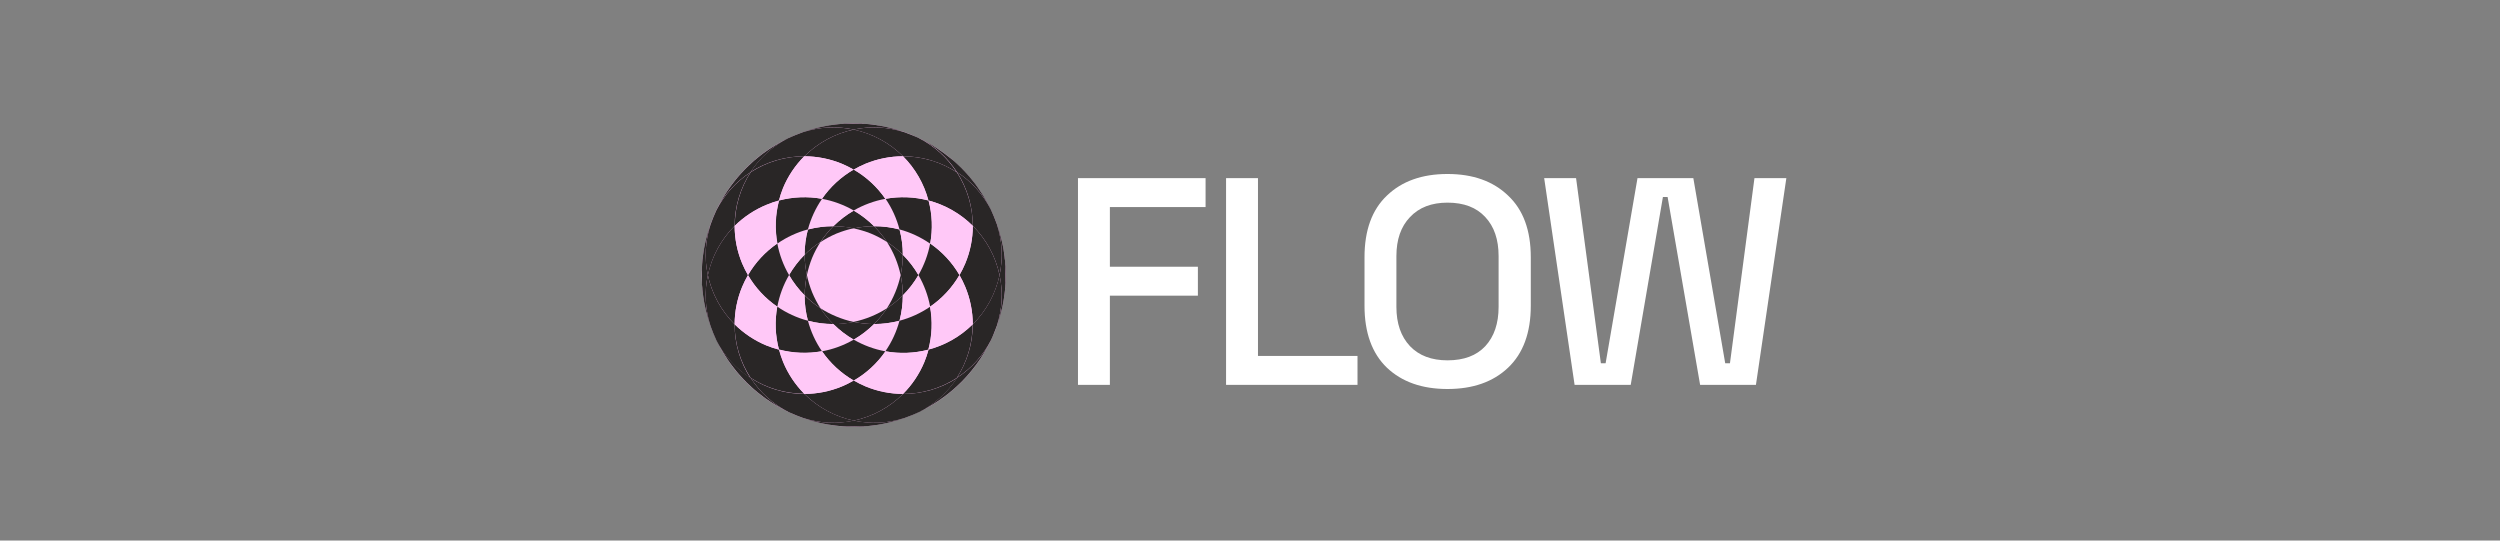<svg width="148" height="32" viewBox="0 0 148 32" fill="none" xmlns="http://www.w3.org/2000/svg">
<rect x="0" y="0" width="148" height="32" fill="#808080" stroke="none"/>
<path d="M58.853 19.718C60.755 15.139 58.574 9.888 53.983 7.991C49.392 6.094 44.129 8.269 42.227 12.849C40.326 17.429 42.506 22.679 47.097 24.576C51.688 26.473 56.951 24.298 58.853 19.718Z" fill="#FFC8F7"/>
<path d="M50.539 22.528C50.315 22.657 50.082 22.772 49.843 22.872C49.138 23.166 48.383 23.318 47.619 23.32C48.419 24.118 49.433 24.667 50.539 24.902C51.645 24.667 52.66 24.118 53.46 23.32C52.696 23.32 51.941 23.169 51.236 22.877C50.997 22.775 50.764 22.659 50.539 22.528Z" fill="#292626"/>
<path d="M54.969 20.699C54.903 20.949 54.82 21.195 54.722 21.434C54.428 22.139 54 22.78 53.46 23.32C54.587 23.32 55.691 22.992 56.636 22.378C57.251 21.435 57.579 20.335 57.58 19.21C56.855 19.925 55.955 20.439 54.969 20.699Z" fill="#292626"/>
<path d="M46.114 20.699C45.863 20.632 45.617 20.55 45.377 20.452C44.672 20.16 44.031 19.734 43.49 19.197C43.491 20.322 43.819 21.423 44.434 22.366C45.38 22.98 46.483 23.307 47.611 23.308C47.072 22.768 46.645 22.129 46.353 21.425C46.258 21.189 46.178 20.946 46.114 20.699Z" fill="#292626"/>
<path d="M44.28 16.284C44.151 16.06 44.035 15.828 43.935 15.589C43.642 14.886 43.49 14.132 43.49 13.371C42.691 14.169 42.14 15.181 41.904 16.284C42.14 17.387 42.691 18.399 43.49 19.197C43.491 18.437 43.642 17.685 43.935 16.983C44.035 16.743 44.15 16.51 44.28 16.284Z" fill="#292626"/>
<path d="M46.114 11.869C46.18 11.619 46.263 11.373 46.361 11.134C46.653 10.431 47.081 9.791 47.619 9.252C46.492 9.254 45.389 9.581 44.443 10.194C43.829 11.137 43.502 12.238 43.501 13.363C44.04 12.833 44.677 12.413 45.377 12.125C45.617 12.024 45.863 11.938 46.114 11.869Z" fill="#292626"/>
<path d="M50.539 10.04C50.764 9.911 50.997 9.796 51.236 9.695C51.941 9.404 52.697 9.253 53.46 9.252C52.66 8.454 51.645 7.905 50.539 7.67C49.433 7.905 48.419 8.454 47.619 9.252C48.382 9.254 49.138 9.404 49.843 9.695C50.082 9.796 50.315 9.911 50.539 10.04Z" fill="#292626"/>
<path d="M53.46 9.252C54.185 9.977 54.706 10.879 54.969 11.869C55.96 12.132 56.863 12.65 57.589 13.371C57.587 12.246 57.259 11.146 56.645 10.202C55.697 9.585 54.591 9.254 53.46 9.252Z" fill="#292626"/>
<path d="M56.799 16.284C56.929 16.51 57.044 16.743 57.144 16.983C57.436 17.686 57.587 18.44 57.589 19.201C58.388 18.403 58.939 17.392 59.175 16.288C58.94 15.183 58.389 14.17 57.589 13.371C57.587 14.132 57.436 14.886 57.144 15.589C57.044 15.828 56.928 16.06 56.799 16.284Z" fill="#292626"/>
<path d="M53.46 23.32C52.66 24.118 51.645 24.667 50.539 24.902C51.543 25.116 52.586 25.06 53.561 24.742C53.701 24.691 53.843 24.638 53.985 24.581C54.127 24.524 54.262 24.461 54.408 24.398C55.324 23.935 56.1 23.238 56.657 22.378C55.706 22.996 54.595 23.324 53.46 23.32Z" fill="#292626"/>
<path d="M47.619 23.32C46.491 23.32 45.388 22.992 44.443 22.378C45 23.238 45.776 23.935 46.692 24.398C46.833 24.461 46.974 24.522 47.115 24.581C47.255 24.638 47.397 24.691 47.539 24.742C48.514 25.06 49.557 25.116 50.561 24.902C49.447 24.671 48.425 24.121 47.619 23.32Z" fill="#292626"/>
<path d="M43.49 19.197C42.691 18.399 42.14 17.387 41.904 16.284C41.689 17.288 41.744 18.331 42.065 19.307C42.116 19.446 42.169 19.588 42.226 19.729C42.283 19.871 42.346 20.006 42.41 20.152C42.873 21.065 43.572 21.84 44.434 22.395C43.813 21.444 43.485 20.332 43.49 19.197Z" fill="#292626"/>
<path d="M43.49 13.371C43.491 12.246 43.818 11.146 44.432 10.202C43.572 10.759 42.874 11.533 42.41 12.446C42.346 12.587 42.285 12.727 42.226 12.868C42.169 13.008 42.116 13.149 42.065 13.291C41.746 14.264 41.69 15.304 41.904 16.305C42.136 15.194 42.687 14.175 43.49 13.371Z" fill="#292626"/>
<path d="M47.619 9.252C48.419 8.454 49.433 7.905 50.539 7.67C49.536 7.456 48.493 7.512 47.518 7.83C47.378 7.881 47.236 7.934 47.094 7.993C46.952 8.052 46.817 8.111 46.671 8.175C45.755 8.637 44.978 9.334 44.42 10.194C45.372 9.577 46.484 9.25 47.619 9.252Z" fill="#292626"/>
<path d="M53.46 9.252C54.587 9.254 55.691 9.581 56.636 10.194C56.081 9.335 55.308 8.639 54.396 8.175C54.26 8.111 54.122 8.05 53.972 7.993C53.822 7.936 53.69 7.881 53.548 7.83C52.573 7.512 51.531 7.457 50.527 7.67C51.637 7.903 52.656 8.452 53.46 9.252Z" fill="#292626"/>
<path d="M57.589 13.371C58.388 14.169 58.939 15.181 59.175 16.284C59.389 15.283 59.333 14.243 59.014 13.27C58.963 13.13 58.91 12.989 58.851 12.847C58.792 12.706 58.732 12.57 58.669 12.425C58.205 11.511 57.506 10.737 56.645 10.181C57.263 11.13 57.591 12.239 57.589 13.371Z" fill="#292626"/>
<path d="M57.589 19.197C57.587 20.322 57.259 21.422 56.645 22.366C57.506 21.812 58.204 21.041 58.669 20.131C58.732 19.995 58.794 19.858 58.851 19.708C58.908 19.558 58.963 19.427 59.014 19.286C59.333 18.313 59.389 17.273 59.175 16.271C58.941 17.379 58.39 18.395 57.589 19.197Z" fill="#292626"/>
<path d="M47.518 24.738C47.662 24.788 47.803 24.835 47.941 24.879L48.068 24.915C48.166 24.943 48.263 24.97 48.358 24.993L48.557 25.04L48.784 25.088L49.013 25.131C49.08 25.141 49.146 25.154 49.224 25.162C49.303 25.171 49.385 25.186 49.466 25.194L49.661 25.217C49.739 25.217 49.819 25.23 49.9 25.236C49.98 25.243 50.033 25.247 50.112 25.249H50.99C51.058 25.249 51.124 25.249 51.192 25.236L51.433 25.217L51.626 25.194C51.706 25.186 51.787 25.175 51.867 25.162C51.935 25.162 52.001 25.141 52.066 25.131L52.297 25.088L52.524 25.04L52.723 24.993C52.818 24.97 52.913 24.943 53.009 24.915L53.142 24.879C53.284 24.835 53.428 24.788 53.566 24.738C52.59 25.056 51.547 25.111 50.544 24.898C49.538 25.112 48.494 25.057 47.518 24.738Z" fill="#292626"/>
<path d="M59.014 19.307C59.065 19.163 59.111 19.022 59.156 18.884C59.169 18.84 59.179 18.796 59.192 18.753C59.219 18.658 59.247 18.561 59.27 18.466C59.294 18.371 59.302 18.333 59.317 18.267C59.332 18.202 59.351 18.117 59.366 18.041C59.38 17.965 59.393 17.889 59.408 17.811C59.423 17.733 59.431 17.68 59.44 17.613C59.448 17.545 59.463 17.452 59.471 17.372C59.48 17.292 59.488 17.243 59.495 17.18C59.501 17.116 59.507 17.019 59.514 16.939C59.52 16.858 59.524 16.806 59.526 16.738C59.529 16.671 59.526 16.586 59.526 16.51C59.526 16.434 59.526 16.369 59.526 16.299C59.526 16.229 59.526 16.157 59.526 16.087C59.526 16.018 59.526 15.935 59.526 15.859C59.526 15.783 59.526 15.726 59.514 15.648C59.501 15.57 59.514 15.488 59.495 15.409C59.476 15.331 59.48 15.281 59.471 15.215C59.463 15.15 59.452 15.055 59.44 14.974C59.427 14.894 59.419 14.841 59.408 14.763C59.397 14.685 59.38 14.611 59.366 14.535C59.351 14.459 59.334 14.383 59.317 14.309C59.3 14.235 59.287 14.176 59.27 14.11C59.253 14.045 59.219 13.92 59.192 13.823C59.179 13.781 59.169 13.736 59.156 13.692C59.111 13.55 59.065 13.409 59.014 13.27C59.333 14.243 59.389 15.283 59.175 16.284C59.39 17.288 59.335 18.331 59.014 19.307Z" fill="#292626"/>
<path d="M54.396 24.393C54.533 24.328 54.667 24.26 54.798 24.182L54.916 24.117C55.003 24.068 55.09 24.02 55.177 23.967L55.349 23.861L55.543 23.736L55.736 23.601L55.901 23.485L56.094 23.337L56.246 23.215L56.431 23.061L56.581 22.927C56.638 22.877 56.693 22.824 56.748 22.771L56.903 22.623C56.954 22.573 57.002 22.522 57.051 22.469C57.1 22.416 57.157 22.359 57.208 22.302C57.259 22.245 57.297 22.203 57.339 22.152L57.496 21.968C57.538 21.918 57.576 21.867 57.616 21.816C57.657 21.766 57.718 21.687 57.767 21.622C57.816 21.556 57.845 21.514 57.883 21.459C57.921 21.404 57.974 21.333 58.019 21.267C58.063 21.202 58.101 21.138 58.142 21.073C58.182 21.007 58.216 20.959 58.25 20.902C58.283 20.845 58.351 20.728 58.398 20.642C58.421 20.602 58.444 20.564 58.466 20.523C58.535 20.392 58.603 20.259 58.677 20.122C58.214 21.036 57.515 21.81 56.653 22.366C56.094 23.23 55.315 23.93 54.396 24.393Z" fill="#292626"/>
<path d="M42.065 13.27C42.014 13.413 41.967 13.555 41.923 13.692C41.91 13.734 41.9 13.777 41.887 13.819C41.859 13.916 41.832 14.013 41.809 14.108C41.785 14.203 41.777 14.241 41.762 14.307C41.747 14.372 41.728 14.457 41.713 14.533C41.699 14.609 41.686 14.685 41.671 14.761C41.656 14.837 41.648 14.894 41.639 14.972C41.631 15.05 41.616 15.133 41.607 15.213C41.599 15.293 41.59 15.342 41.584 15.407C41.578 15.473 41.571 15.566 41.565 15.646C41.559 15.726 41.565 15.779 41.552 15.857C41.54 15.935 41.552 16.009 41.552 16.083C41.552 16.157 41.552 16.227 41.552 16.294C41.552 16.362 41.552 16.436 41.552 16.506C41.552 16.576 41.552 16.658 41.552 16.736C41.552 16.814 41.552 16.867 41.565 16.933C41.578 16.998 41.576 17.095 41.584 17.175C41.593 17.256 41.599 17.302 41.607 17.366C41.616 17.429 41.627 17.528 41.639 17.608C41.652 17.689 41.66 17.741 41.671 17.807C41.682 17.872 41.699 17.961 41.713 18.039C41.728 18.117 41.745 18.187 41.762 18.263C41.779 18.339 41.792 18.394 41.809 18.462C41.826 18.529 41.859 18.652 41.887 18.747C41.9 18.791 41.91 18.836 41.923 18.88C41.967 19.022 42.014 19.165 42.065 19.303C41.746 18.329 41.69 17.29 41.904 16.288C41.69 15.286 41.745 14.244 42.065 13.27Z" fill="#292626"/>
<path d="M46.683 8.175C46.546 8.24 46.412 8.308 46.281 8.386L46.162 8.451C46.076 8.5 45.989 8.548 45.902 8.601L45.73 8.707L45.536 8.831L45.343 8.967L45.178 9.083L44.985 9.231L44.833 9.353L44.648 9.507L44.498 9.641C44.441 9.691 44.386 9.744 44.331 9.797L44.176 9.945C44.125 9.995 44.077 10.046 44.028 10.099C43.979 10.152 43.922 10.209 43.871 10.266L43.738 10.416L43.581 10.6L43.462 10.752C43.412 10.815 43.361 10.88 43.312 10.946C43.263 11.011 43.234 11.054 43.196 11.109C43.157 11.164 43.105 11.235 43.06 11.301C43.016 11.366 42.977 11.43 42.935 11.495C42.893 11.561 42.863 11.609 42.829 11.666C42.795 11.723 42.728 11.839 42.679 11.926L42.613 12.044C42.543 12.175 42.476 12.309 42.401 12.446C42.865 11.533 43.563 10.759 44.424 10.202C44.983 9.338 45.763 8.638 46.683 8.175Z" fill="#292626"/>
<path d="M53.561 7.83C53.417 7.78 53.275 7.733 53.138 7.689L53.009 7.653C52.913 7.625 52.816 7.598 52.721 7.575L52.522 7.528L52.289 7.477L52.058 7.435C51.992 7.435 51.926 7.412 51.859 7.404C51.791 7.395 51.698 7.38 51.615 7.372L51.425 7.349L51.183 7.33C51.115 7.33 51.05 7.33 50.982 7.317H50.753C50.681 7.317 50.611 7.317 50.542 7.317H50.101C50.033 7.317 49.968 7.317 49.889 7.33L49.648 7.349L49.455 7.372C49.375 7.38 49.294 7.391 49.214 7.404C49.146 7.404 49.08 7.425 49.015 7.435L48.784 7.477L48.557 7.526L48.358 7.572C48.263 7.596 48.168 7.623 48.07 7.651L47.939 7.687C47.797 7.731 47.653 7.777 47.516 7.828C48.491 7.51 49.533 7.454 50.537 7.668C51.542 7.455 52.585 7.511 53.561 7.83Z" fill="#292626"/>
<path d="M42.41 20.131C42.476 20.268 42.543 20.401 42.622 20.532C42.643 20.572 42.666 20.612 42.69 20.65C42.736 20.737 42.785 20.826 42.838 20.91C42.891 20.995 42.908 21.024 42.946 21.081C42.984 21.138 43.026 21.212 43.069 21.276C43.111 21.339 43.157 21.404 43.204 21.468L43.323 21.63L43.473 21.823L43.592 21.975L43.748 22.159L43.882 22.308C43.933 22.366 43.986 22.42 44.038 22.475C44.091 22.53 44.136 22.579 44.187 22.63L44.341 22.777C44.396 22.83 44.451 22.883 44.508 22.934L44.659 23.067L44.843 23.223L44.996 23.341L45.188 23.491L45.353 23.61L45.546 23.743L45.741 23.867L45.913 23.973C45.999 24.026 46.086 24.074 46.173 24.123L46.292 24.189C46.423 24.258 46.556 24.326 46.694 24.4C45.778 23.938 45.002 23.241 44.445 22.38C43.578 21.825 42.875 21.048 42.41 20.131Z" fill="#292626"/>
<path d="M55.349 8.701L55.181 8.591C55.096 8.54 55.01 8.491 54.923 8.445L54.804 8.377C54.673 8.308 54.54 8.24 54.402 8.166C55.318 8.629 56.093 9.326 56.651 10.185C57.513 10.741 58.211 11.516 58.675 12.429C58.61 12.292 58.542 12.159 58.464 12.027C58.442 11.987 58.419 11.949 58.398 11.911C58.349 11.823 58.3 11.736 58.248 11.649C58.194 11.563 58.178 11.535 58.142 11.48C58.106 11.425 58.059 11.347 58.014 11.284C57.97 11.221 57.928 11.157 57.883 11.094L57.765 10.927L57.616 10.735L57.494 10.583L57.339 10.399L57.206 10.249C57.155 10.192 57.102 10.137 57.049 10.082C56.996 10.027 56.952 9.979 56.901 9.928L56.746 9.78C56.691 9.727 56.636 9.674 56.579 9.624L56.428 9.493L56.24 9.343L56.087 9.224L55.893 9.074C55.84 9.034 55.785 8.996 55.73 8.958L55.537 8.823C55.48 8.781 55.414 8.745 55.349 8.701Z" fill="#292626"/>
<path d="M48.077 15.266C48.214 14.938 48.381 14.622 48.574 14.324C48.235 14.544 47.92 14.798 47.632 15.082C47.636 15.486 47.682 15.889 47.77 16.284C47.842 15.936 47.945 15.596 48.077 15.266Z" fill="#292626"/>
<path d="M48.077 17.302C47.945 16.972 47.842 16.632 47.77 16.284C47.685 16.679 47.642 17.082 47.641 17.486C47.925 17.771 48.238 18.028 48.574 18.251C48.38 17.95 48.214 17.633 48.077 17.302Z" fill="#292626"/>
<path d="M49.519 18.741C49.19 18.606 48.874 18.442 48.574 18.251C48.795 18.589 49.05 18.904 49.334 19.191C49.74 19.189 50.143 19.146 50.539 19.062C50.19 18.985 49.849 18.877 49.519 18.741Z" fill="#292626"/>
<path d="M51.56 18.741C51.23 18.875 50.888 18.98 50.539 19.055C50.935 19.14 51.339 19.183 51.744 19.184C52.029 18.899 52.283 18.587 52.505 18.251C52.205 18.442 51.889 18.606 51.56 18.741Z" fill="#292626"/>
<path d="M53.002 17.302C52.865 17.633 52.699 17.95 52.505 18.251C52.843 18.03 53.159 17.776 53.447 17.492C53.445 17.088 53.401 16.686 53.318 16.29C53.242 16.636 53.137 16.975 53.002 17.302Z" fill="#292626"/>
<path d="M53.002 15.266C53.137 15.595 53.243 15.936 53.318 16.284C53.401 15.889 53.445 15.486 53.447 15.082C53.159 14.798 52.843 14.544 52.505 14.324C52.698 14.622 52.865 14.938 53.002 15.266Z" fill="#292626"/>
<path d="M51.56 13.827C51.889 13.964 52.205 14.13 52.505 14.324C52.283 13.989 52.029 13.676 51.744 13.392C51.339 13.394 50.936 13.437 50.539 13.521C50.888 13.593 51.23 13.696 51.56 13.827Z" fill="#292626"/>
<path d="M49.519 13.827C49.849 13.693 50.191 13.587 50.539 13.512C50.143 13.432 49.739 13.391 49.334 13.392C49.05 13.679 48.795 13.994 48.574 14.332C48.873 14.136 49.189 13.967 49.519 13.827Z" fill="#292626"/>
<path d="M47.632 15.082C47.274 15.441 46.965 15.845 46.711 16.284C46.966 16.723 47.277 17.127 47.636 17.486C47.639 17.082 47.683 16.679 47.77 16.284C47.682 15.889 47.636 15.486 47.632 15.082Z" fill="#292626"/>
<path d="M47.632 17.486C47.633 17.993 47.699 18.498 47.829 18.988C48.32 19.118 48.826 19.184 49.334 19.184C49.05 18.899 48.796 18.587 48.574 18.251C48.235 18.028 47.919 17.772 47.632 17.486Z" fill="#292626"/>
<path d="M49.334 19.184C49.695 19.542 50.1 19.853 50.539 20.107C50.979 19.853 51.384 19.542 51.744 19.184C51.339 19.183 50.935 19.14 50.539 19.055C50.143 19.14 49.74 19.183 49.334 19.184Z" fill="#292626"/>
<path d="M51.744 19.184C52.253 19.184 52.759 19.118 53.25 18.988C53.38 18.498 53.446 17.993 53.447 17.486C53.16 17.772 52.844 18.028 52.505 18.251C52.283 18.587 52.029 18.899 51.744 19.184Z" fill="#292626"/>
<path d="M53.447 17.486C53.806 17.127 54.117 16.723 54.372 16.284C54.117 15.845 53.806 15.441 53.447 15.082C53.445 15.486 53.401 15.889 53.318 16.284C53.401 16.679 53.445 17.082 53.447 17.486Z" fill="#292626"/>
<path d="M52.505 14.324C52.843 14.544 53.159 14.798 53.447 15.082C53.446 14.575 53.38 14.07 53.25 13.58C52.758 13.453 52.252 13.39 51.744 13.392C52.029 13.676 52.283 13.989 52.505 14.324Z" fill="#292626"/>
<path d="M49.334 13.392C48.826 13.393 48.32 13.459 47.829 13.589C47.699 14.076 47.633 14.578 47.632 15.082C47.92 14.798 48.235 14.544 48.574 14.324C48.796 13.989 49.05 13.676 49.334 13.392Z" fill="#292626"/>
<path d="M51.744 13.392C51.384 13.034 50.979 12.724 50.539 12.469C50.1 12.724 49.695 13.034 49.334 13.392C49.739 13.394 50.143 13.437 50.539 13.521C50.936 13.437 51.339 13.394 51.744 13.392Z" fill="#292626"/>
<path d="M47.829 18.988C47.699 18.498 47.633 17.993 47.632 17.486C47.274 17.126 46.965 16.722 46.711 16.284C46.375 16.863 46.14 17.495 46.018 18.153C46.57 18.532 47.182 18.814 47.829 18.988Z" fill="#FFC8F7"/>
<path d="M50.539 20.107C50.1 19.853 49.695 19.542 49.334 19.184C48.826 19.184 48.32 19.118 47.829 18.988C48.002 19.634 48.285 20.247 48.665 20.798C49.325 20.677 49.959 20.443 50.539 20.107Z" fill="#FFC8F7"/>
<path d="M53.25 18.988C52.759 19.118 52.253 19.184 51.744 19.184C51.384 19.542 50.979 19.853 50.539 20.107C51.12 20.443 51.754 20.677 52.413 20.798C52.794 20.247 53.077 19.634 53.25 18.988Z" fill="#FFC8F7"/>
<path d="M54.372 16.284C54.117 16.723 53.806 17.127 53.447 17.486C53.446 17.993 53.38 18.498 53.25 18.988C53.898 18.815 54.512 18.533 55.065 18.153C54.942 17.496 54.708 16.863 54.372 16.284Z" fill="#FFC8F7"/>
<path d="M53.25 13.58C53.38 14.07 53.446 14.575 53.447 15.082C53.806 15.441 54.117 15.845 54.372 16.284C54.708 15.704 54.942 15.072 55.065 14.415C54.512 14.035 53.898 13.753 53.25 13.58Z" fill="#FFC8F7"/>
<path d="M46.711 16.284C46.965 15.845 47.274 15.441 47.632 15.082C47.633 14.575 47.699 14.07 47.829 13.58C47.18 13.756 46.566 14.042 46.014 14.425C46.139 15.08 46.374 15.708 46.711 16.284Z" fill="#FFC8F7"/>
<path d="M47.829 13.58C48.321 13.453 48.827 13.39 49.334 13.392C49.695 13.034 50.1 12.724 50.539 12.469C49.959 12.134 49.325 11.901 48.665 11.778C48.286 12.327 48.003 12.937 47.829 13.58Z" fill="#FFC8F7"/>
<path d="M50.539 12.46C50.98 12.718 51.385 13.031 51.744 13.392C52.253 13.393 52.759 13.459 53.25 13.589C53.077 12.942 52.794 12.33 52.413 11.778C51.755 11.898 51.121 12.129 50.539 12.46Z" fill="#FFC8F7"/>
<path d="M47.829 18.988C47.181 18.815 46.567 18.533 46.014 18.153C45.86 18.995 45.894 19.861 46.114 20.688C46.943 20.908 47.811 20.942 48.655 20.788C48.279 20.238 48 19.63 47.829 18.988Z" fill="#292626"/>
<path d="M50.539 20.107C49.959 20.443 49.325 20.677 48.665 20.798C49.154 21.506 49.794 22.098 50.539 22.528C51.285 22.098 51.925 21.506 52.413 20.798C51.754 20.677 51.12 20.443 50.539 20.107Z" fill="#292626"/>
<path d="M53.25 18.988C53.077 19.634 52.794 20.247 52.413 20.798C53.258 20.952 54.125 20.918 54.955 20.699C55.175 19.872 55.209 19.006 55.054 18.164C54.504 18.538 53.894 18.817 53.25 18.988Z" fill="#292626"/>
<path d="M54.372 16.284C54.708 16.863 54.942 17.496 55.065 18.153C55.775 17.666 56.367 17.028 56.799 16.284C56.367 15.54 55.775 14.902 55.065 14.415C54.942 15.072 54.708 15.704 54.372 16.284Z" fill="#292626"/>
<path d="M46.711 16.284C46.375 15.705 46.14 15.073 46.018 14.415C45.308 14.902 44.716 15.54 44.284 16.284C44.716 17.028 45.308 17.666 46.018 18.153C46.14 17.495 46.375 16.863 46.711 16.284Z" fill="#292626"/>
<path d="M47.829 13.58C48.002 12.934 48.285 12.321 48.665 11.77C47.821 11.616 46.954 11.65 46.124 11.869C45.903 12.7 45.869 13.569 46.025 14.415C46.574 14.036 47.184 13.754 47.829 13.58Z" fill="#292626"/>
<path d="M50.539 12.46C51.12 12.126 51.754 11.892 52.413 11.77C51.925 11.062 51.285 10.47 50.539 10.04C49.794 10.47 49.154 11.062 48.665 11.77C49.325 11.892 49.959 12.126 50.539 12.46Z" fill="#292626"/>
<path d="M53.25 13.58C53.899 13.756 54.513 14.042 55.065 14.425C55.224 13.577 55.191 12.703 54.969 11.869C54.14 11.65 53.272 11.616 52.428 11.77C52.803 12.322 53.081 12.934 53.25 13.58Z" fill="#292626"/>
<path d="M50.539 22.528C49.794 22.098 49.154 21.506 48.665 20.798C47.821 20.952 46.954 20.918 46.124 20.699C46.191 20.949 46.274 21.195 46.372 21.434C46.66 22.138 47.084 22.779 47.619 23.32C48.383 23.32 49.138 23.169 49.843 22.877C50.082 22.775 50.315 22.659 50.539 22.528Z" fill="#FFC8F7"/>
<path d="M54.969 20.699C54.14 20.918 53.272 20.952 52.428 20.798C51.94 21.506 51.3 22.098 50.554 22.528C50.779 22.657 51.012 22.772 51.251 22.872C51.951 23.164 52.701 23.317 53.46 23.32C53.998 22.78 54.425 22.141 54.718 21.438C54.817 21.197 54.902 20.951 54.969 20.699Z" fill="#FFC8F7"/>
<path d="M56.799 16.284C56.367 17.028 55.775 17.666 55.065 18.153C55.219 18.995 55.185 19.861 54.965 20.688C55.957 20.427 56.862 19.908 57.589 19.186C57.585 18.43 57.434 17.682 57.144 16.983C57.044 16.743 56.929 16.51 56.799 16.284Z" fill="#FFC8F7"/>
<path d="M46.114 20.699C45.894 19.872 45.86 19.006 46.014 18.164C45.304 17.677 44.712 17.038 44.28 16.294C44.151 16.517 44.035 16.747 43.935 16.983C43.642 17.686 43.491 18.44 43.49 19.201C44.031 19.738 44.672 20.164 45.377 20.456C45.617 20.553 45.863 20.634 46.114 20.699Z" fill="#FFC8F7"/>
<path d="M44.28 16.284C44.712 15.54 45.304 14.902 46.014 14.415C45.858 13.569 45.892 12.7 46.114 11.869C45.863 11.938 45.617 12.024 45.377 12.125C44.672 12.417 44.031 12.843 43.49 13.379C43.49 14.141 43.642 14.895 43.935 15.597C44.035 15.833 44.151 16.062 44.28 16.284Z" fill="#FFC8F7"/>
<path d="M46.114 11.869C46.943 11.65 47.811 11.616 48.655 11.77C49.143 11.062 49.783 10.47 50.529 10.04C50.304 9.911 50.071 9.796 49.832 9.695C49.127 9.404 48.372 9.254 47.609 9.252C47.07 9.791 46.643 10.431 46.351 11.134C46.256 11.374 46.177 11.619 46.114 11.869Z" fill="#FFC8F7"/>
<path d="M50.539 10.04C51.285 10.47 51.925 11.062 52.413 11.77C53.258 11.616 54.125 11.65 54.955 11.869C54.695 10.881 54.18 9.978 53.46 9.252C52.697 9.253 51.941 9.404 51.236 9.695C50.997 9.796 50.764 9.911 50.539 10.04Z" fill="#FFC8F7"/>
<path d="M54.969 11.869C55.191 12.7 55.225 13.569 55.069 14.415C55.779 14.902 56.371 15.54 56.803 16.284C56.933 16.06 57.048 15.828 57.148 15.589C57.441 14.886 57.592 14.132 57.593 13.371C56.866 12.649 55.961 12.131 54.969 11.869Z" fill="#FFC8F7"/>
<path d="M63.816 22.784V10.544H71.37V12.258H65.705V15.79H70.915V17.503H65.705V22.784H63.816ZM72.583 22.784V10.544H74.472V21.07H80.364V22.784H72.583ZM85.692 23.029C84.189 23.029 82.994 22.609 82.108 21.77C81.222 20.919 80.779 19.695 80.779 18.098V15.23C80.779 13.633 81.222 12.415 82.108 11.576C82.994 10.725 84.189 10.3 85.692 10.3C87.196 10.3 88.391 10.725 89.276 11.576C90.174 12.415 90.623 13.633 90.623 15.23V18.098C90.623 19.695 90.174 20.919 89.276 21.77C88.391 22.609 87.196 23.029 85.692 23.029ZM85.692 21.332C86.66 21.332 87.406 21.053 87.93 20.493C88.455 19.922 88.717 19.147 88.717 18.168V15.16C88.717 14.181 88.455 13.412 87.93 12.852C87.406 12.281 86.66 11.996 85.692 11.996C84.748 11.996 84.008 12.281 83.472 12.852C82.935 13.412 82.667 14.181 82.667 15.16V18.168C82.667 19.147 82.935 19.922 83.472 20.493C84.008 21.053 84.748 21.332 85.692 21.332ZM93.216 22.784L91.415 10.544H93.303L94.772 21.507H95.052L96.94 10.544H100.245L102.133 21.507H102.413L103.864 10.544H105.752L103.951 22.784H100.647L98.723 11.664H98.444L96.538 22.784H93.216Z" fill="white"/>
</svg>
